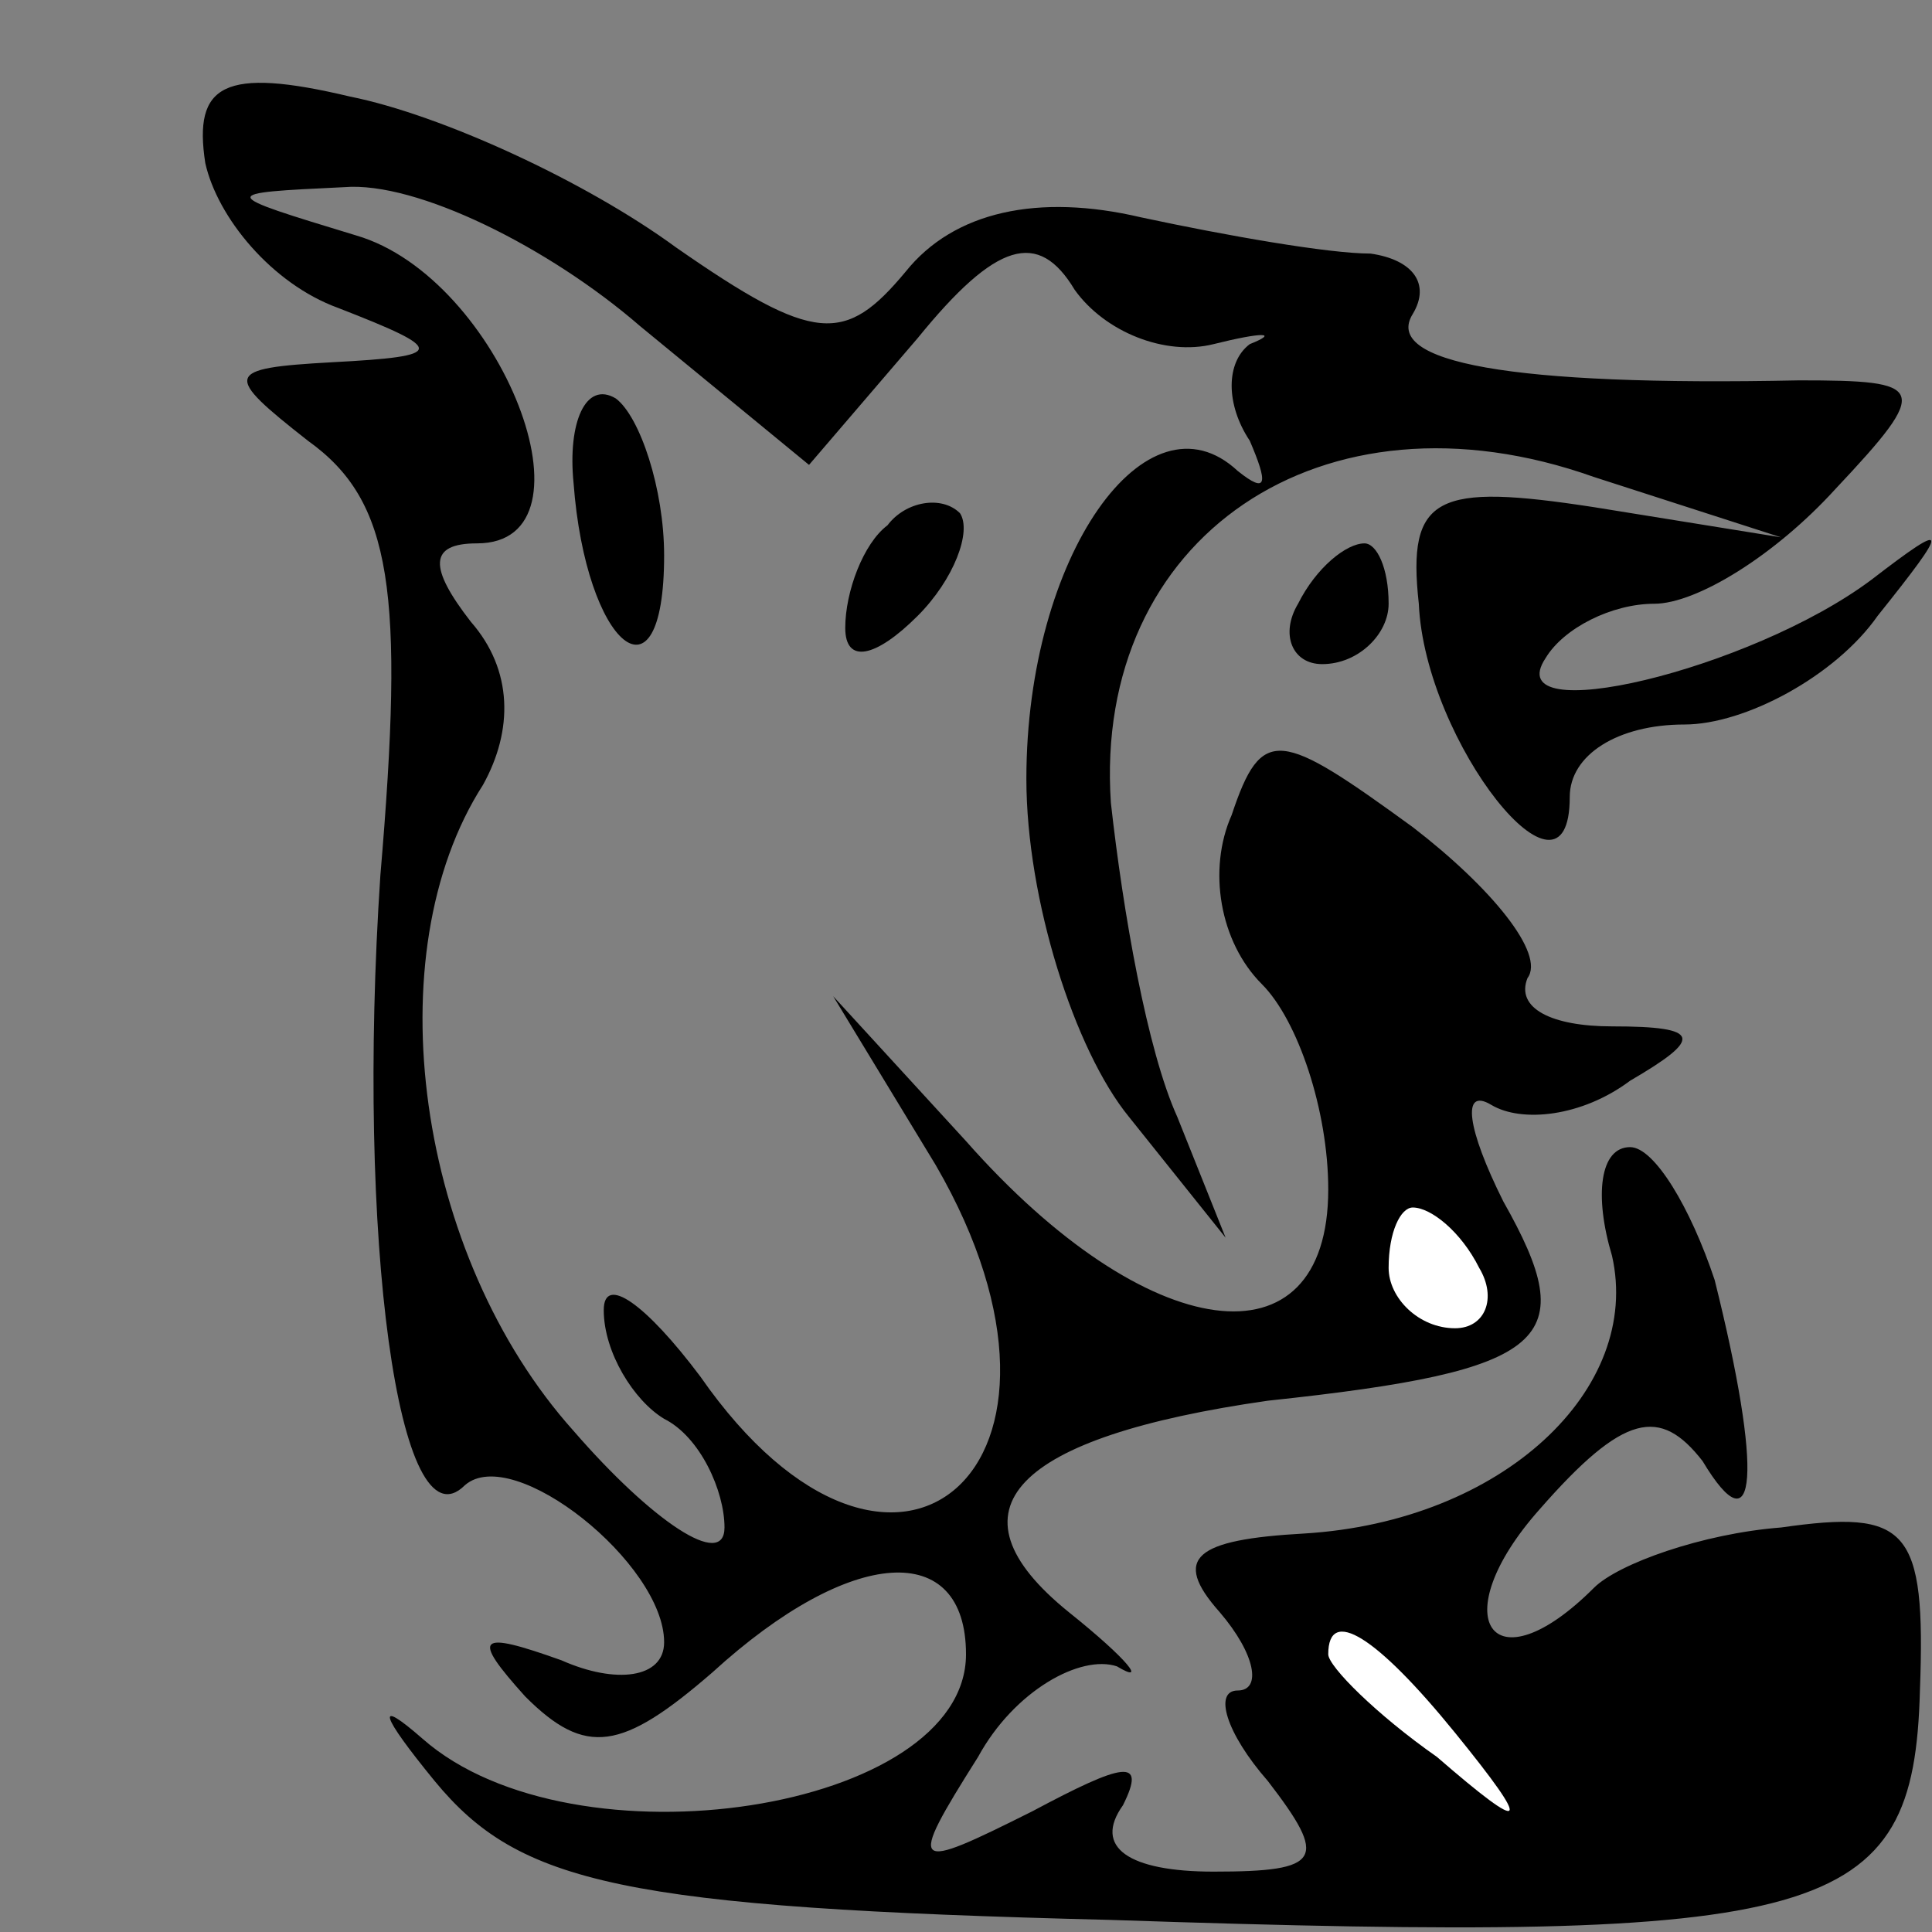 <?xml version="1.0" standalone="no"?>
<!DOCTYPE svg PUBLIC "-//W3C//DTD SVG 20010904//EN"
 "http://www.w3.org/TR/2001/REC-SVG-20010904/DTD/svg10.dtd">
<svg version="1.0" xmlns="http://www.w3.org/2000/svg"
 width="32pt" height="32pt" viewBox="0 0 32 32"
 preserveAspectRatio="xMidYMid meet">
<rect x="0" y="0" width="32" height="32" fill="#808080" stroke="none"/>
<g transform="translate(0,32) scale(0.1,-0.1)"
fill="#000000" stroke="none">
<path fill="#000000" stroke="none" d="M34 293 c2 -9 11 -20 22 -24 18 -7 18
-8 -1 -9 -18 -1 -18 -2 -4 -13 14 -10 16 -25 12 -72 -4 -60 3 -112 14 -101 8
7 33 -13 33 -26 0 -6 -8 -7 -17 -3 -14 5 -15 4 -6 -6 10 -10 16 -9 31 4 23 21
42 22 42 3 0 -26 -65 -36 -90 -14 -8 7 -7 4 2 -7 14 -17 31 -21 112 -23 119
-4 133 0 134 38 1 27 -2 30 -23 27 -13 -1 -27 -6 -31 -10 -17 -17 -25 -5 -9
13 14 16 20 17 27 8 9 -15 10 -2 2 30 -4 12 -10 22 -14 22 -5 0 -6 -8 -3 -18
5 -22 -18 -44 -51 -46 -18 -1 -22 -4 -14 -13 6 -7 7 -13 3 -13 -4 0 -2 -7 5
-15 10 -13 9 -15 -9 -15 -14 0 -20 4 -15 11 4 8 0 7 -15 -1 -20 -10 -21 -10
-9 9 6 11 17 17 23 15 5 -3 2 1 -8 9 -21 17 -9 29 33 35 47 5 52 10 39 33 -6
12 -7 19 -2 16 5 -3 15 -2 23 4 12 7 12 9 -3 9 -10 0 -16 3 -14 8 3 4 -6 15
-19 25 -22 16 -25 17 -30 2 -4 -9 -2 -21 5 -28 6 -6 11 -21 11 -34 0 -30 -30
-26 -60 8 l-22 24 17 -28 c29 -50 -7 -81 -39 -35 -9 12 -16 17 -16 11 0 -7 5
-15 10 -18 6 -3 10 -12 10 -18 0 -7 -12 1 -25 16 -26 29 -33 79 -15 107 5 9 5
19 -2 27 -7 9 -7 13 1 13 21 0 4 44 -20 51 -23 7 -23 7 -2 8 12 1 34 -10 49
-23 l28 -23 18 21 c13 16 20 18 26 8 5 -7 15 -11 23 -9 8 2 11 2 6 0 -4 -3 -4
-10 0 -16 3 -7 3 -9 -2 -5 -15 14 -35 -14 -35 -51 0 -20 8 -45 17 -56 l16 -20
-8 20 c-5 11 -9 34 -11 52 -3 44 35 70 80 54 l31 -10 -31 5 c-26 4 -31 2 -29
-16 1 -23 25 -53 25 -32 0 7 8 12 19 12 10 0 25 8 32 18 12 15 12 16 -1 6 -20
-15 -62 -25 -54 -13 3 5 11 9 18 9 7 0 20 8 30 19 16 17 15 18 -6 18 -48 -1
-69 3 -64 11 3 5 0 9 -7 10 -7 0 -24 3 -38 6 -17 4 -31 1 -39 -9 -10 -12 -15
-12 -38 4 -15 11 -39 22 -54 25 -21 5 -26 2 -24 -11z"/>
<path fill="#ffffff" stroke="none" d="M245 110 c3 -5 1 -10 -4 -10 -6 0 -11
5 -11 10 0 6 2 10 4 10 3 0 8 -4 11 -10z"/>
<path fill="#ffffff" stroke="none" d="M241 33 c13 -16 12 -17 -3 -4 -10 7
-18 15 -18 17 0 8 8 3 21 -13z"/>
<path fill="#000000" stroke="none" d="M95 240 c2 -27 15 -38 15 -12 0 11 -4
23 -8 26 -5 3 -8 -4 -7 -14z"/>
<path fill="#000000" stroke="none" d="M147 233 c-4 -3 -7 -11 -7 -17 0 -6 5
-5 12 2 6 6 9 14 7 17 -3 3 -9 2 -12 -2z"/>
<path fill="#000000" stroke="none" d="M215 220 c-3 -5 -1 -10 4 -10 6 0 11 5
11 10 0 6 -2 10 -4 10 -3 0 -8 -4 -11 -10z"/>
</g>
</svg>
